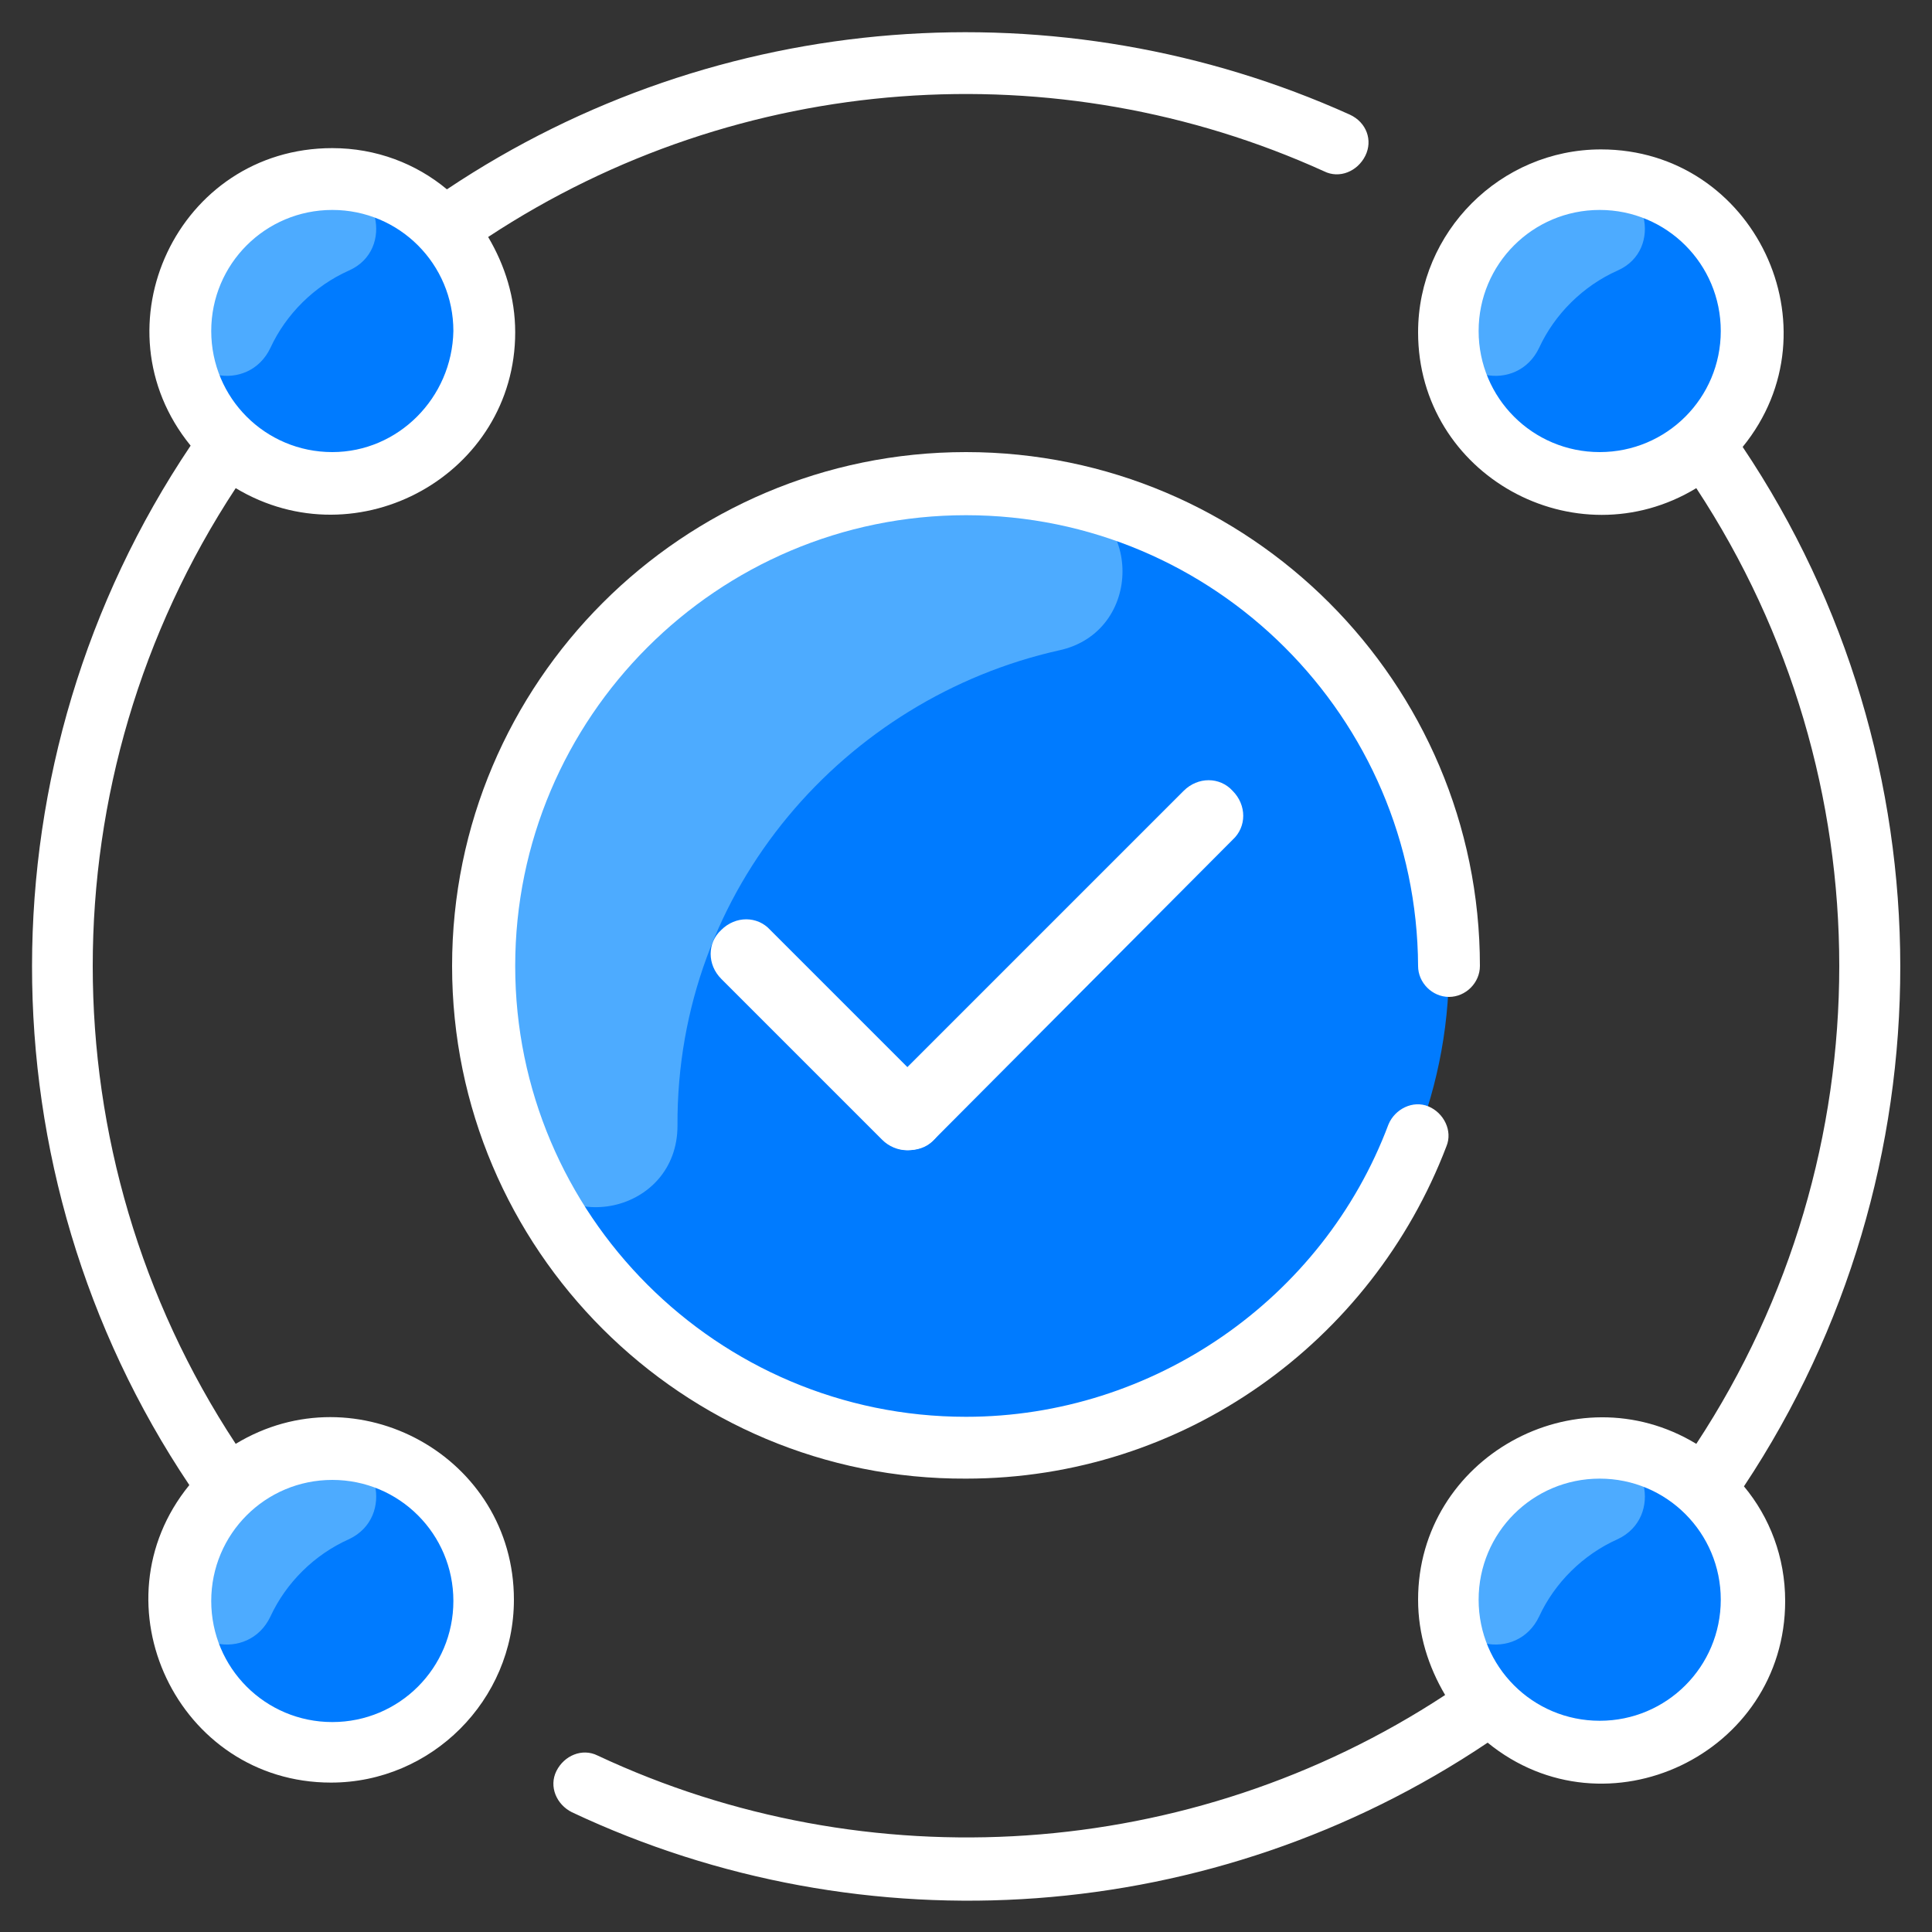 <?xml version="1.0" encoding="utf-8"?>
<!-- Generator: Adobe Illustrator 22.1.0, SVG Export Plug-In . SVG Version: 6.00 Build 0)  -->
<svg version="1.1" id="Layer_1" xmlns="http://www.w3.org/2000/svg" xmlns:xlink="http://www.w3.org/1999/xlink" x="0px" y="0px"
	 viewBox="0 0 150 150" style="enable-background:new 0 0 150 150;" xml:space="preserve">
<rect x="0" y="0" width="150" height="150" fill="#333333" stroke="none"/>
<style type="text/css">
	.st0{fill:#007BFF;}
	.st1{fill:#4DABFF;}
	.st2{fill:#FFFFFF;}
</style>
<g>
	<path class="st0" d="M34.5,132.2c-7.2,7.9-20.5,2.9-20.5-7.9c0-6.5,5.3-11.8,11.8-11.8C36,112.5,41.3,124.7,34.5,132.2z"/>
	<path class="st0" d="M136,124.2c0,10.8-13.3,15.8-20.5,7.9c-6.8-7.5-1.5-19.7,8.7-19.7C130.7,112.5,136,117.7,136,124.2z"/>
	<path class="st0" d="M75,37.5c20.5,0,37.5,16.9,37.5,37.5S95.5,112.5,75,112.5S37.5,95.5,37.5,75S54.5,37.5,75,37.5L75,37.5z"/>
	<path class="st1" d="M82.2,38.3c6.6,1.3,6.6,10.8,0,12.2c-16.5,3.7-29.7,18.4-29.6,36.9c0,6.8-9.2,8.8-12,2.6
		C29.8,65.1,48.4,37.5,75,37.5C77.5,37.5,79.9,37.8,82.2,38.3L82.2,38.3z"/>
	<path class="st0" d="M37.5,25.8c0,10.3-12.2,15.5-19.7,8.7C9.9,27.3,15,14,25.8,14C32.3,14,37.5,19.2,37.5,25.8z"/>
	<path class="st0" d="M124.2,14c10.8,0,15.8,13.3,7.9,20.5c-7.5,6.8-19.7,1.6-19.7-8.7C112.5,19.2,117.7,14,124.2,14z"/>
	<g>
		<path class="st1" d="M27.1,21c-2.7,1.2-4.9,3.4-6.1,6c-1.7,3.6-7.1,2.5-7-1.5c0.1-6.3,5.2-11.4,11.4-11.6
			C29.4,13.9,30.7,19.4,27.1,21z"/>
		<path class="st1" d="M125.6,21c-2.7,1.2-4.9,3.4-6.1,6c-1.7,3.6-7.1,2.5-7-1.5c0.1-6.3,5.2-11.4,11.4-11.6
			C127.9,13.9,129.2,19.4,125.6,21L125.6,21z"/>
		<path class="st1" d="M27.1,119.5c-2.7,1.2-4.9,3.4-6.1,6c-1.7,3.6-7.1,2.5-7-1.5c0.1-6.3,5.2-11.4,11.4-11.6
			C29.4,112.3,30.7,117.8,27.1,119.5z"/>
		<path class="st1" d="M125.6,119.5c-2.7,1.2-4.9,3.4-6.1,6c-1.7,3.6-7.1,2.5-7-1.5c0.1-6.3,5.2-11.4,11.4-11.6
			C127.9,112.3,129.2,117.8,125.6,119.5L125.6,119.5z"/>
	</g>
	<path class="st2" d="M75,40c-19.3,0-35,15.7-35,35s15.7,35,35,35c14.5,0,27.7-9.1,32.8-22.7c0.5-1.2,1.9-1.9,3.1-1.4
		c1.2,0.5,1.9,1.9,1.4,3.1c-5.8,15.2-20.4,25.8-37.3,25.8C53,114.9,35.1,97,35.1,75S53,35.1,75,35.1S114.9,53,114.9,75
		c0,1.3-1.1,2.4-2.4,2.4c-1.3,0-2.4-1.1-2.4-2.4C110,55.7,94.3,40,75,40L75,40z"/>
	<path class="st2" d="M104.8,8.9C82.4-1.2,55.8,0.6,34.7,14.7c-2.4-2-5.5-3.2-8.9-3.2c-12,0-18.5,13.9-11,23.1
		C-1.6,59-1.6,91,14.7,115.3c-7.5,9.2-0.9,23.1,11,23.1c7.8,0,14.2-6.4,14.2-14.2c0-11.1-12.2-17.8-21.6-12.1v0
		c-14.8-22.5-14.8-51.7,0-74.2C27.8,43.6,40,36.8,40,25.8c0-2.7-0.8-5.2-2.1-7.4c19.6-12.9,44.2-14.5,64.9-5.1
		c1.2,0.6,2.6,0,3.2-1.2C106.6,10.9,106.1,9.5,104.8,8.9z M25.8,114.9c5.2,0,9.4,4.2,9.4,9.4s-4.2,9.4-9.4,9.4
		c-5.2,0-9.4-4.2-9.4-9.4S20.6,114.9,25.8,114.9z M25.8,35.1c-5.2,0-9.4-4.2-9.4-9.4c0-5.2,4.2-9.4,9.4-9.4c5.2,0,9.4,4.2,9.4,9.4
		C35.1,30.9,30.9,35.1,25.8,35.1z"/>
	<path class="st2" d="M135.3,34.7L135.3,34.7c7.5-9.2,0.9-23.1-11-23.1c-7.8,0-14.2,6.4-14.2,14.2c0,11.1,12.2,17.8,21.6,12.1
		c14.8,22.5,14.8,51.7,0,74.2c-9.4-5.7-21.6,1.1-21.6,12.1c0,2.7,0.8,5.2,2.1,7.4c-19.8,13-44.9,14.5-65.8,4.7
		c-1.2-0.6-2.6,0-3.2,1.2c-0.6,1.2,0,2.6,1.2,3.2c22.7,10.7,49.8,8.9,71.1-5.4c9.2,7.5,23.1,0.9,23.1-11c0-3.4-1.2-6.5-3.2-8.9
		C151.6,91,151.6,59,135.3,34.7z M124.2,35.1c-5.2,0-9.4-4.2-9.4-9.4s4.2-9.4,9.4-9.4c5.2,0,9.4,4.2,9.4,9.4S129.4,35.1,124.2,35.1z
		 M124.2,133.6c-5.2,0-9.4-4.2-9.4-9.4s4.2-9.4,9.4-9.4c5.2,0,9.4,4.2,9.4,9.4S129.4,133.6,124.2,133.6z"/>
	<g>
		<defs>
			<path id="SVGID_1_" d="M70.4,89.3c-0.7,0-1.4-0.3-1.9-0.8L56,76c-1.1-1.1-1.1-2.8,0-3.8c1.1-1.1,2.8-1.1,3.8,0l12.6,12.6
				c1.1,1.1,1.1,2.8,0,3.8C71.8,89.1,71.1,89.3,70.4,89.3z"/>
		</defs>
		<use xlink:href="#SVGID_1_"  style="overflow:visible;fill:#FFFFFF;"/>
		<clipPath id="SVGID_2_">
			<use xlink:href="#SVGID_1_"  style="overflow:visible;"/>
		</clipPath>
	</g>
	<g>
		<defs>
			<path id="SVGID_3_" d="M70.5,89.3c-0.7,0-1.4-0.3-1.9-0.8c-1.1-1.1-1.1-2.8,0-3.8l23.3-23.3c1.1-1.1,2.8-1.1,3.8,0
				c1.1,1.1,1.1,2.8,0,3.8L72.4,88.6C71.9,89.1,71.2,89.3,70.5,89.3z"/>
		</defs>
		<use xlink:href="#SVGID_3_"  style="overflow:visible;fill:#FFFFFF;"/>
		<clipPath id="SVGID_4_">
			<use xlink:href="#SVGID_3_"  style="overflow:visible;"/>
		</clipPath>
	</g>
</g>
</svg>
